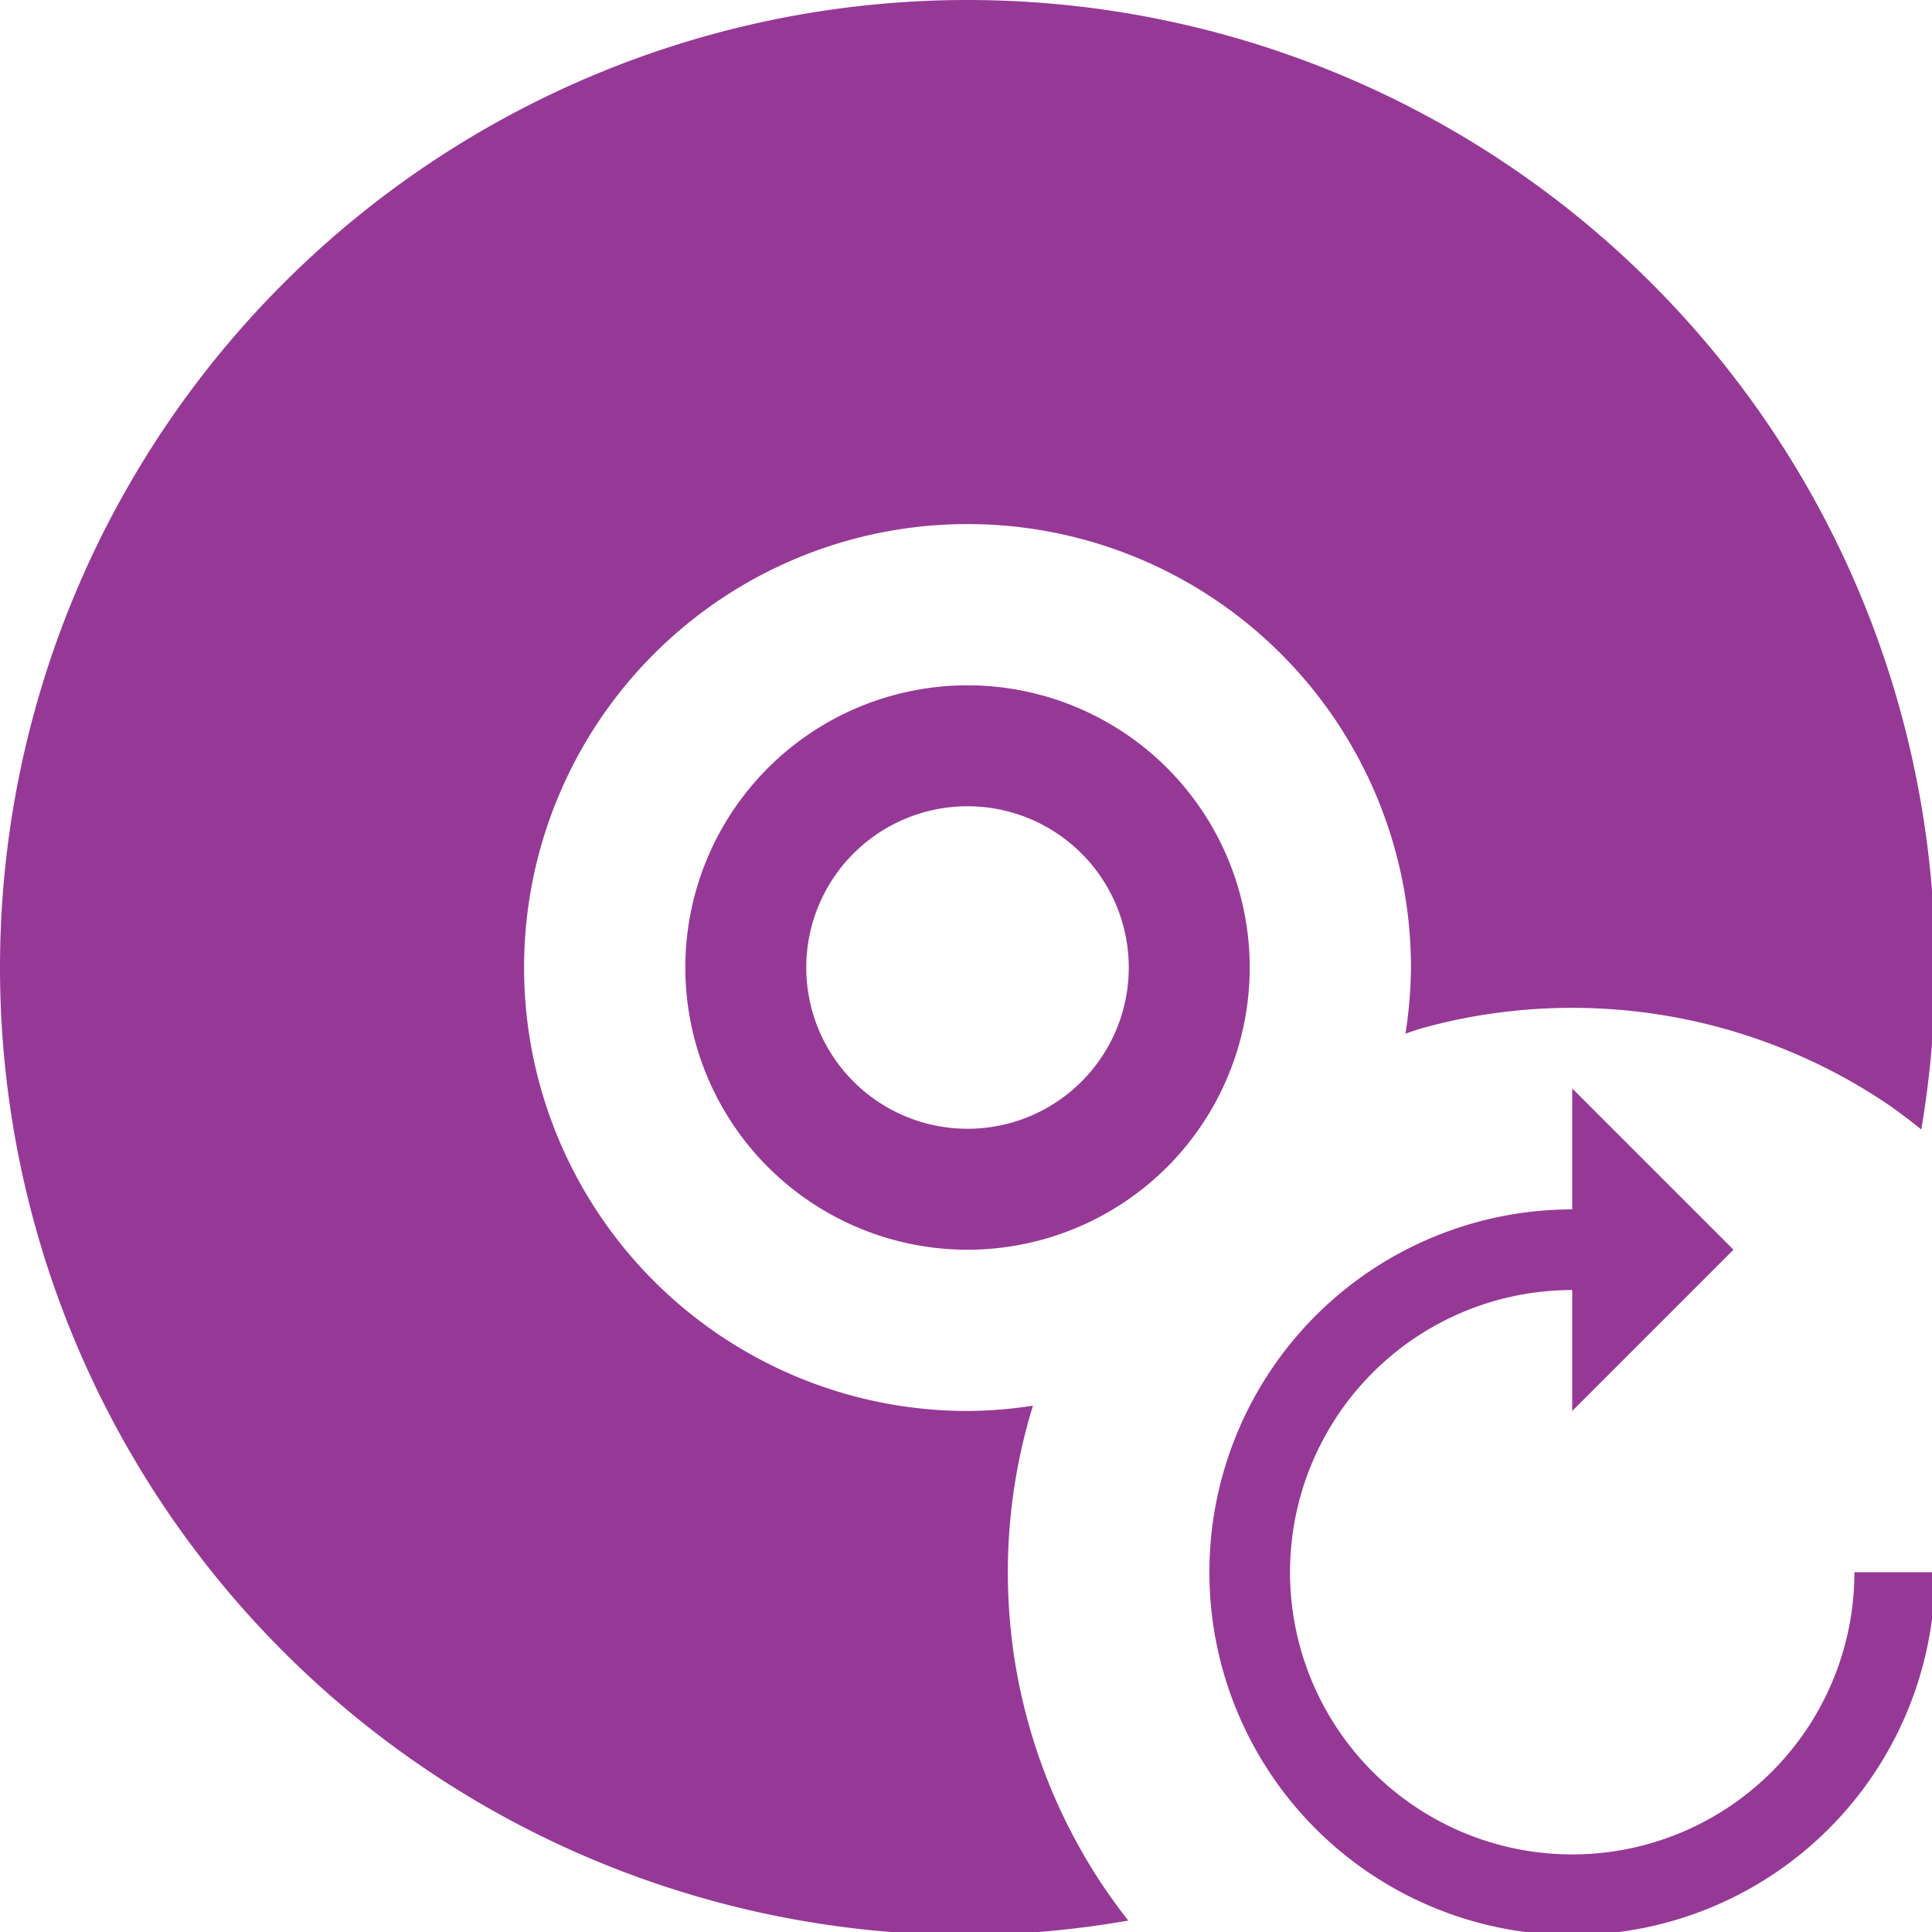 <?xml version="1.0" encoding="UTF-8" standalone="no"?>
<svg
   xmlns:dc="http://purl.org/dc/elements/1.1/"
   xmlns:cc="http://creativecommons.org/ns#"
   xmlns:rdf="http://www.w3.org/1999/02/22-rdf-syntax-ns#"
   xmlns:svg="http://www.w3.org/2000/svg"
   xmlns="http://www.w3.org/2000/svg"
   xmlns:sodipodi="http://sodipodi.sourceforge.net/DTD/sodipodi-0.dtd"
   xmlns:inkscape="http://www.inkscape.org/namespaces/inkscape"
   width="48"
   height="48"
   viewBox="0 0 12.7 12.7"
   version="1.1"
   id="svg4"
   sodipodi:docname="acetoneiso.svg"
   inkscape:version="0.92.5 (2060ec1f9f, 2020-04-08)">
  <defs
     id="defs8">
  <style
     id="current-color-scheme"
     type="text/css">
      .ColorScheme-Highlight {
        color:#963996;
      }
  </style>
  </defs>
  <path
     class="ColorScheme-Highlight"
     style="fill:currentColor"
     d="M 24 0 A 24 24 0 0 0 0 24 A 24 24 0 0 0 24 48 A 24 24 0 0 0 27.988 47.641 A 14 14 0 0 1 27.219 46.564 A 14 14 0 0 1 26.523 45.35 A 14 14 0 0 1 25.951 44.072 A 14 14 0 0 1 25.51 42.744 A 14 14 0 0 1 25.203 41.379 A 14 14 0 0 1 25.035 39.99 A 14 14 0 0 1 25 39 A 14 14 0 0 1 25.07 37.602 A 14 14 0 0 1 25.279 36.219 A 14 14 0 0 1 25.623 34.869 A 11 11 0 0 1 24 35 A 11 11 0 0 1 13 24 A 11 11 0 0 1 24 13 A 11 11 0 0 1 35 24 A 11 11 0 0 1 34.863 25.641 A 14 14 0 0 1 35.256 25.51 A 14 14 0 0 1 36.621 25.203 A 14 14 0 0 1 38.01 25.035 A 14 14 0 0 1 39 25 A 14 14 0 0 1 40.398 25.07 A 14 14 0 0 1 41.781 25.279 A 14 14 0 0 1 43.137 25.625 A 14 14 0 0 1 44.451 26.105 A 14 14 0 0 1 45.713 26.713 A 14 14 0 0 1 46.904 27.445 A 14 14 0 0 1 47.658 28.018 A 24 24 0 0 0 48 24 A 24 24 0 0 0 24 0 z M 24 17 A 7 7 0 0 0 17 24 A 7 7 0 0 0 24 31 A 7 7 0 0 0 31 24 A 7 7 0 0 0 24 17 z M 24 20 A 4 4 0 0 1 28 24 A 4 4 0 0 1 24 28 A 4 4 0 0 1 20 24 A 4 4 0 0 1 24 20 z M 39 27 L 39 30 A 9 9 0 0 0 30 39 A 9 9 0 0 0 39 48 A 9 9 0 0 0 48 39 L 46 39 A 7 7 0 0 1 39 46 A 7 7 0 0 1 32 39 A 7 7 0 0 1 39 32 L 39 35 L 43 31 L 39 27 z "
     transform="scale(0.265)"
     id="path861" />
</svg>
